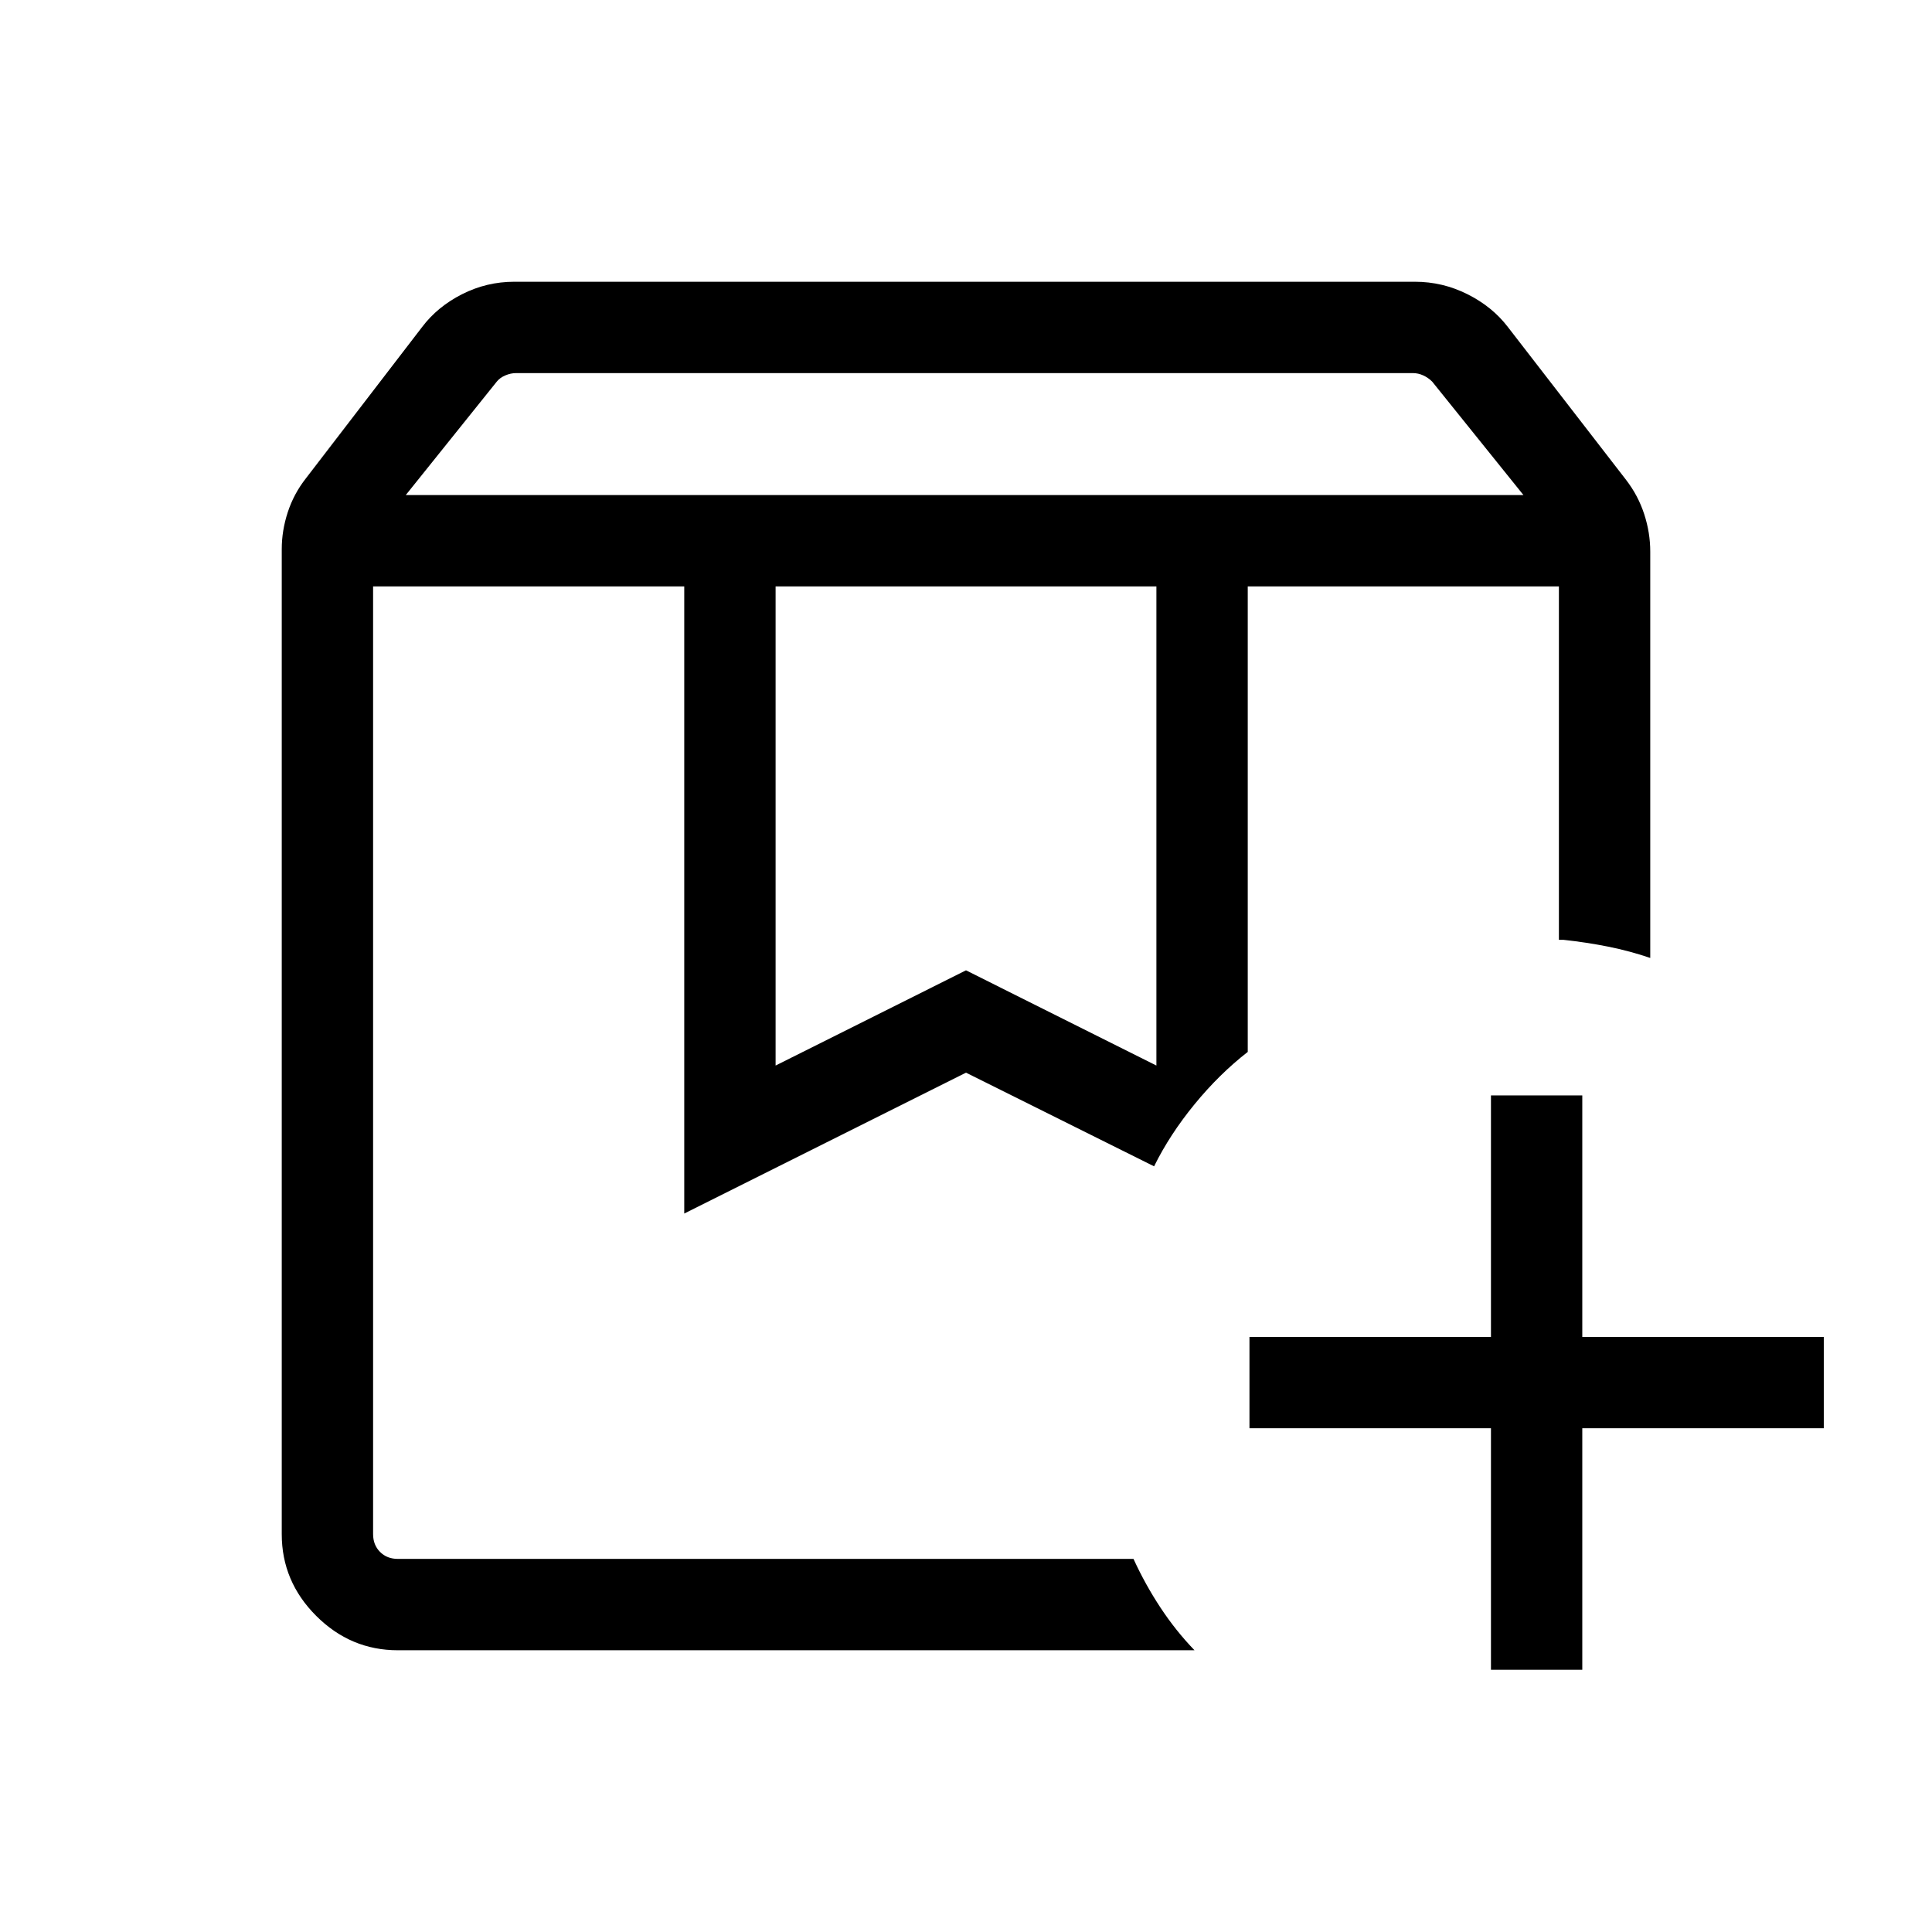 <svg xmlns="http://www.w3.org/2000/svg" height="48" viewBox="0 -960 960 960" width="48"><path d="M620-668.61h154.61H620Zm-434.61 0h388.07-28.92H563.23 185.39ZM201.62-714H757l-45.36-56.38q-1.93-1.93-4.43-3.08-2.5-1.15-5.19-1.15H256.46q-2.69 0-5.38 1.15t-4.23 3.08L201.62-714Zm183.77 283.46L480-477.85l94.61 47.31v-238.07H385.39v238.07ZM593.54-140H197.69q-23.5 0-40.59-17.1-17.1-17.09-17.1-40.59v-489.39q0-9.3 3-18.44 3-9.15 9-16.79l57.77-75.23q7.62-10.08 19.82-16.27Q241.8-820 255.52-820h447.57q13.73 0 26.08 6.19 12.35 6.19 20.06 16.27l58.77 76q6 7.8 9 17.02 3 9.21 3 18.6V-484q-10.16-3.46-20.92-5.62-10.77-2.15-22.16-3.38H774.61v-175.61H620v231.3q-14.15 11-26.46 26.04t-20.08 30.81L480-427l-140 70v-311.61H185.39v470.92q0 5.38 3.46 8.84t8.84 3.46h365.54q5.79 12.65 13.36 24.14 7.56 11.5 16.95 21.25Zm147.31 9.69v-120h-120v-45.38h120v-120h45.38v120h120v45.38h-120v120h-45.38Z"/></svg>